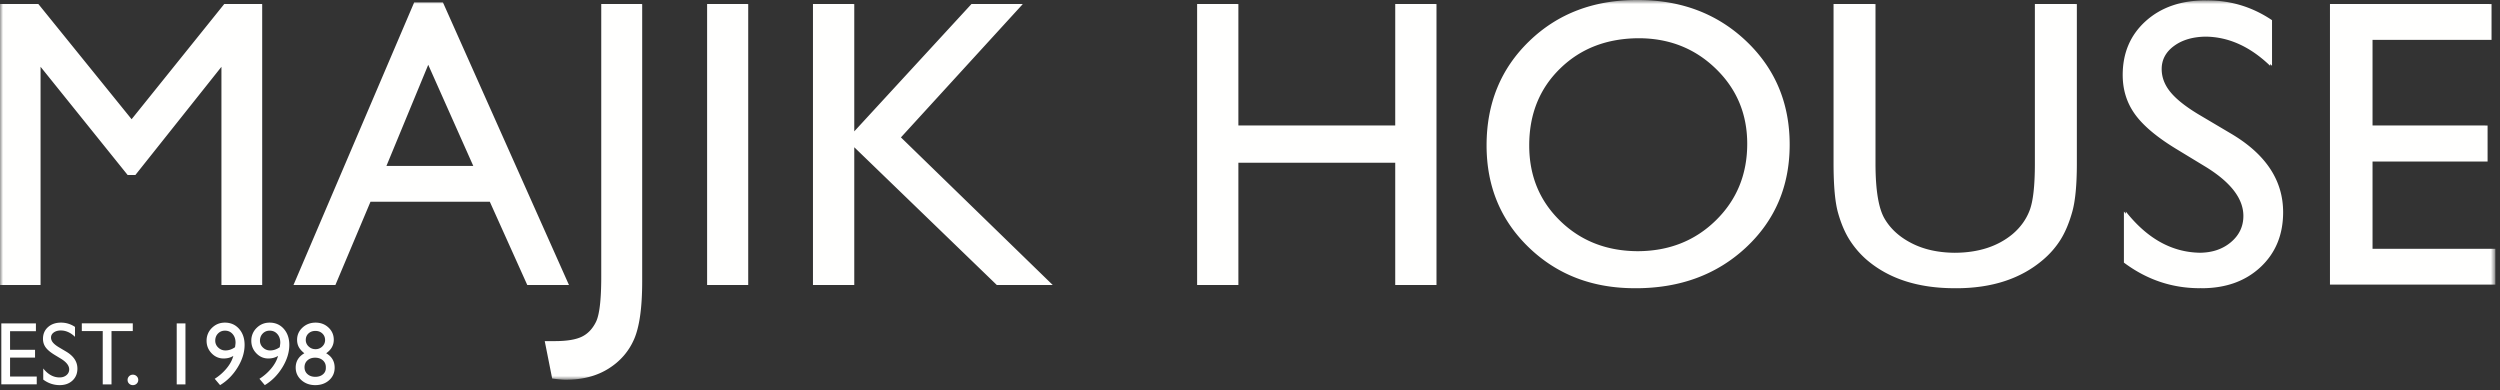 <svg width="410" height="64" viewBox="0 0 410 64" xmlns="http://www.w3.org/2000/svg" xmlns:xlink="http://www.w3.org/1999/xlink"><rect x="0" y="0" width="410" height="64" fill="#333333" stroke="none"/><defs><path id="a" d="M409.243.84H0v62.275h409.243V.84z"/></defs><g fill="none" fill-rule="evenodd"><g transform="translate(0 -.84)"><mask id="b" fill="#fff"><use xlink:href="#a"/></mask><path d="M382.492 47.517h26.75v-5.875h-20.146V27.33h18.869v-5.905h-.387v-.005h-18.482V7.376h19.525V1.508h-.381v-.01h-26.126v46.014h.378v.005zM203.095 27.524h25.723v20.054h6.766V1.508h-.17v-.01h-6.596V21.42h-25.723V1.508h-.17v-.01h-6.598v46.08h6.768V27.524zM140.1 24.988l23.374 22.59h9.173l-24.895-24.205 19.986-21.865h-.185l.01-.01h-8.241L140.1 22.384V1.508h-.177v-.01h-6.597v46.08h6.774v-22.59zm-17.393-23.48h-.144v-.01h-6.598v46.08h6.742V1.508zM63.376 28.05l6.855-16.584 7.387 16.584H63.376zM93.31 47.578L72.644 1.24h-.081l-.001-.007h-4.637L48.133 47.578h6.873l5.755-13.652H80.33l6.142 13.652h6.839zm-50.311 0V1.508h-.054v-.01h-6.168L21.583 20.392 6.299 1.508h-.046l-.007-.01H0v46.08h6.652V11.79l14.277 17.745h.053l.003.002h1.218l14.112-17.74v35.78H43zM250.792 24.69c0-5.123 1.695-9.335 5.092-12.631 3.383-3.292 7.693-4.937 12.94-4.948 4.962.024 9.15 1.684 12.565 4.993 3.438 3.33 5.156 7.437 5.156 12.32 0 5.012-1.718 9.202-5.156 12.567-3.426 3.353-7.698 5.03-12.814 5.044-5.07-.024-9.294-1.67-12.673-4.94-3.41-3.3-5.11-7.432-5.11-12.405zm17.352 23.415c.038 0 .075.005.113.005 7.273 0 13.3-2.227 18.08-6.676 4.78-4.458 7.17-10.082 7.17-16.875 0-6.794-2.37-12.442-7.103-16.954-4.74-4.51-10.667-6.765-17.787-6.765-.027 0-.055.004-.082.004-.026 0-.053-.004-.08-.004-7.12 0-13.011 2.252-17.668 6.76-4.661 4.51-6.987 10.205-6.987 17.087 0 6.708 2.312 12.288 6.936 16.74 4.628 4.454 10.413 6.68 17.356 6.68l.052-.002zM92.736 63.11c.02 0 .059.005.077.005 2.729 0 5.059-.606 7-1.83 1.93-1.211 3.332-2.843 4.205-4.875.867-2.04 1.3-5.171 1.3-9.42V1.509h-.117v-.01h-6.596v44.727c0 3.783-.292 6.258-.874 7.422-.583 1.166-1.375 1.979-2.375 2.44-1.001.464-2.446.693-4.337.693h-1.682l1.219 6.136c1.012.133 1.727.197 2.144.197.012 0 .023-.003.036-.003zm210.589-22.936a14.997 14.997 0 0 0 2.787 3.249c3.626 3.12 8.443 4.684 14.445 4.684l.09-.002c.053 0 .104.005.16.005 5.894 0 10.669-1.572 14.319-4.721a14.349 14.349 0 0 0 2.79-3.215c.75-1.193 1.394-2.694 1.908-4.501.523-1.801.78-4.472.78-8.016V1.507h-.255v-.01h-6.63v26.16c0 3.626-.286 6.189-.858 7.683-.571 1.497-1.506 2.794-2.802 3.893-2.447 2.03-5.61 3.047-9.485 3.062-2.676-.022-5.008-.528-6.984-1.526-2.031-1.018-3.53-2.376-4.522-4.07-.988-1.694-1.486-4.708-1.486-9.042V1.507h-.25v-.01h-6.63v26.094c0 3.716.247 6.44.744 8.178.492 1.739 1.119 3.205 1.879 4.405zm53.506-14.95l5.015 3.047c4.045 2.516 6.068 5.177 6.068 7.983 0 1.73-.688 3.17-2.061 4.32-1.345 1.125-3.025 1.693-5.032 1.717-4.61-.063-8.668-2.304-12.183-6.754v.362c-.105-.127-.213-.237-.318-.367v8.377c3.74 2.797 7.885 4.198 12.436 4.198.05 0 .094-.01.145-.011.059 0 .114.014.173.014 3.959 0 7.173-1.154 9.65-3.46 2.473-2.312 3.709-5.315 3.709-9.003 0-5.195-2.812-9.471-8.432-12.824l-5.04-2.985c-2.261-1.321-3.9-2.585-4.92-3.791-1.02-1.2-1.526-2.5-1.526-3.88 0-1.547.69-2.831 2.075-3.825 1.35-.973 3.077-1.467 5.164-1.491 3.759.048 7.277 1.636 10.548 4.782v-.278c.103.097.208.178.31.278V4.148C369.407 1.99 365.877.91 362.035.91c-.045 0-.082.009-.125.009-.065 0-.13-.014-.194-.014-4.025 0-7.298 1.13-9.816 3.395-2.515 2.268-3.777 5.214-3.777 8.84 0 2.422.666 4.558 1.998 6.417 1.329 1.856 3.565 3.747 6.71 5.666z" fill="#FFFFFE" mask="url(#b)"/></g><path d="M.217 63.031h5.809v-1.275H1.65v-3.109h4.097v-1.282H1.65v-3.05h4.24v-1.276H.217v9.992zm11.13-2.445c0 .376-.15.69-.447.94-.298.248-.672.373-1.121.373-1.017 0-1.912-.49-2.686-1.47v1.82a4.4 4.4 0 0 0 2.7.911c.86 0 1.558-.25 2.096-.752.537-.502.805-1.153.805-1.956 0-1.126-.61-2.054-1.83-2.783L9.77 57.02c-.492-.287-.848-.56-1.07-.823-.221-.262-.332-.542-.332-.842 0-.338.15-.614.45-.83.302-.218.686-.326 1.155-.326.83 0 1.606.347 2.327 1.041v-1.626a4.024 4.024 0 0 0-2.3-.704c-.873 0-1.583.246-2.13.738-.547.491-.82 1.132-.82 1.92 0 .525.145.988.434 1.393.288.403.774.813 1.457 1.23l1.089.661c.878.547 1.318 1.124 1.318 1.734zm2.07-6.286h3.432v8.745h1.439V54.3h3.489v-1.275h-8.36V54.3zm7.758 7.4a.837.837 0 0 0-.251.615c0 .238.084.44.25.601a.847.847 0 0 0 .617.244.871.871 0 0 0 .627-.244.8.8 0 0 0 .254-.6.824.824 0 0 0-.258-.617.863.863 0 0 0-.623-.25.837.837 0 0 0-.616.25zm7.807 1.345h1.433V53.04h-1.433v10.006zm9.999-2.804c.755-1.239 1.132-2.465 1.132-3.679 0-1.068-.301-1.945-.903-2.629-.601-.68-1.375-1.023-2.32-1.023-.841 0-1.552.29-2.135.867a2.864 2.864 0 0 0-.874 2.112c0 .797.274 1.481.82 2.048.547.57 1.203.854 1.967.854.61 0 1.143-.14 1.597-.423-.186.702-.556 1.386-1.11 2.052a8.229 8.229 0 0 1-1.941 1.701l.88 1.04c1.17-.708 2.133-1.68 2.887-2.92zm-2.005-2.769c-.46 0-.853-.157-1.182-.472a1.504 1.504 0 0 1-.494-1.124c0-.473.15-.866.454-1.179.304-.312.687-.47 1.15-.47.506 0 .92.185 1.243.553.322.367.483.84.483 1.418 0 .113-.028.362-.086.745-.511.353-1.034.53-1.568.53zm9.34 2.77c.754-1.24 1.13-2.466 1.13-3.68 0-1.068-.3-1.945-.901-2.629-.602-.68-1.375-1.023-2.321-1.023-.84 0-1.552.29-2.134.867a2.86 2.86 0 0 0-.874 2.112c0 .797.273 1.481.82 2.048.547.57 1.202.854 1.966.854.61 0 1.144-.14 1.597-.423-.186.702-.556 1.386-1.11 2.052a8.229 8.229 0 0 1-1.941 1.701l.88 1.04c1.17-.708 2.133-1.68 2.888-2.92zm-2.006-2.77c-.458 0-.852-.157-1.182-.472a1.503 1.503 0 0 1-.494-1.124c0-.473.152-.866.455-1.179.303-.312.686-.47 1.15-.47.506 0 .92.185 1.242.553.323.367.484.84.484 1.418 0 .113-.03.362-.086.745-.511.353-1.034.53-1.57.53zm4.688-.564c.184.341.488.683.913 1.026-.945.55-1.418 1.333-1.418 2.352 0 .811.308 1.494.924 2.046.616.552 1.378.828 2.285.828.917 0 1.676-.27 2.278-.81.6-.54.902-1.223.902-2.05 0-1.042-.463-1.83-1.39-2.366.832-.582 1.247-1.318 1.247-2.212 0-.792-.288-1.459-.863-2-.576-.542-1.281-.812-2.117-.812-.85 0-1.568.272-2.156.82-.587.546-.881 1.211-.881 1.992 0 .45.092.845.276 1.186zm3.857-.083a1.545 1.545 0 0 1-1.11.44c-.44 0-.815-.148-1.128-.444a1.417 1.417 0 0 1-.47-1.067c0-.435.149-.79.445-1.068.296-.276.675-.416 1.139-.416.458 0 .837.142 1.135.424.298.28.448.64.448 1.073 0 .411-.153.764-.46 1.058zm.097 4.573c-.322.267-.734.401-1.236.401-.525 0-.952-.146-1.282-.437-.33-.29-.494-.668-.494-1.132 0-.464.16-.84.484-1.132.322-.29.738-.436 1.249-.436.52 0 .945.143 1.272.432.327.29.49.664.49 1.122v.143c0 .425-.161.772-.483 1.04z" fill="#FFFFFE"/></g></svg>